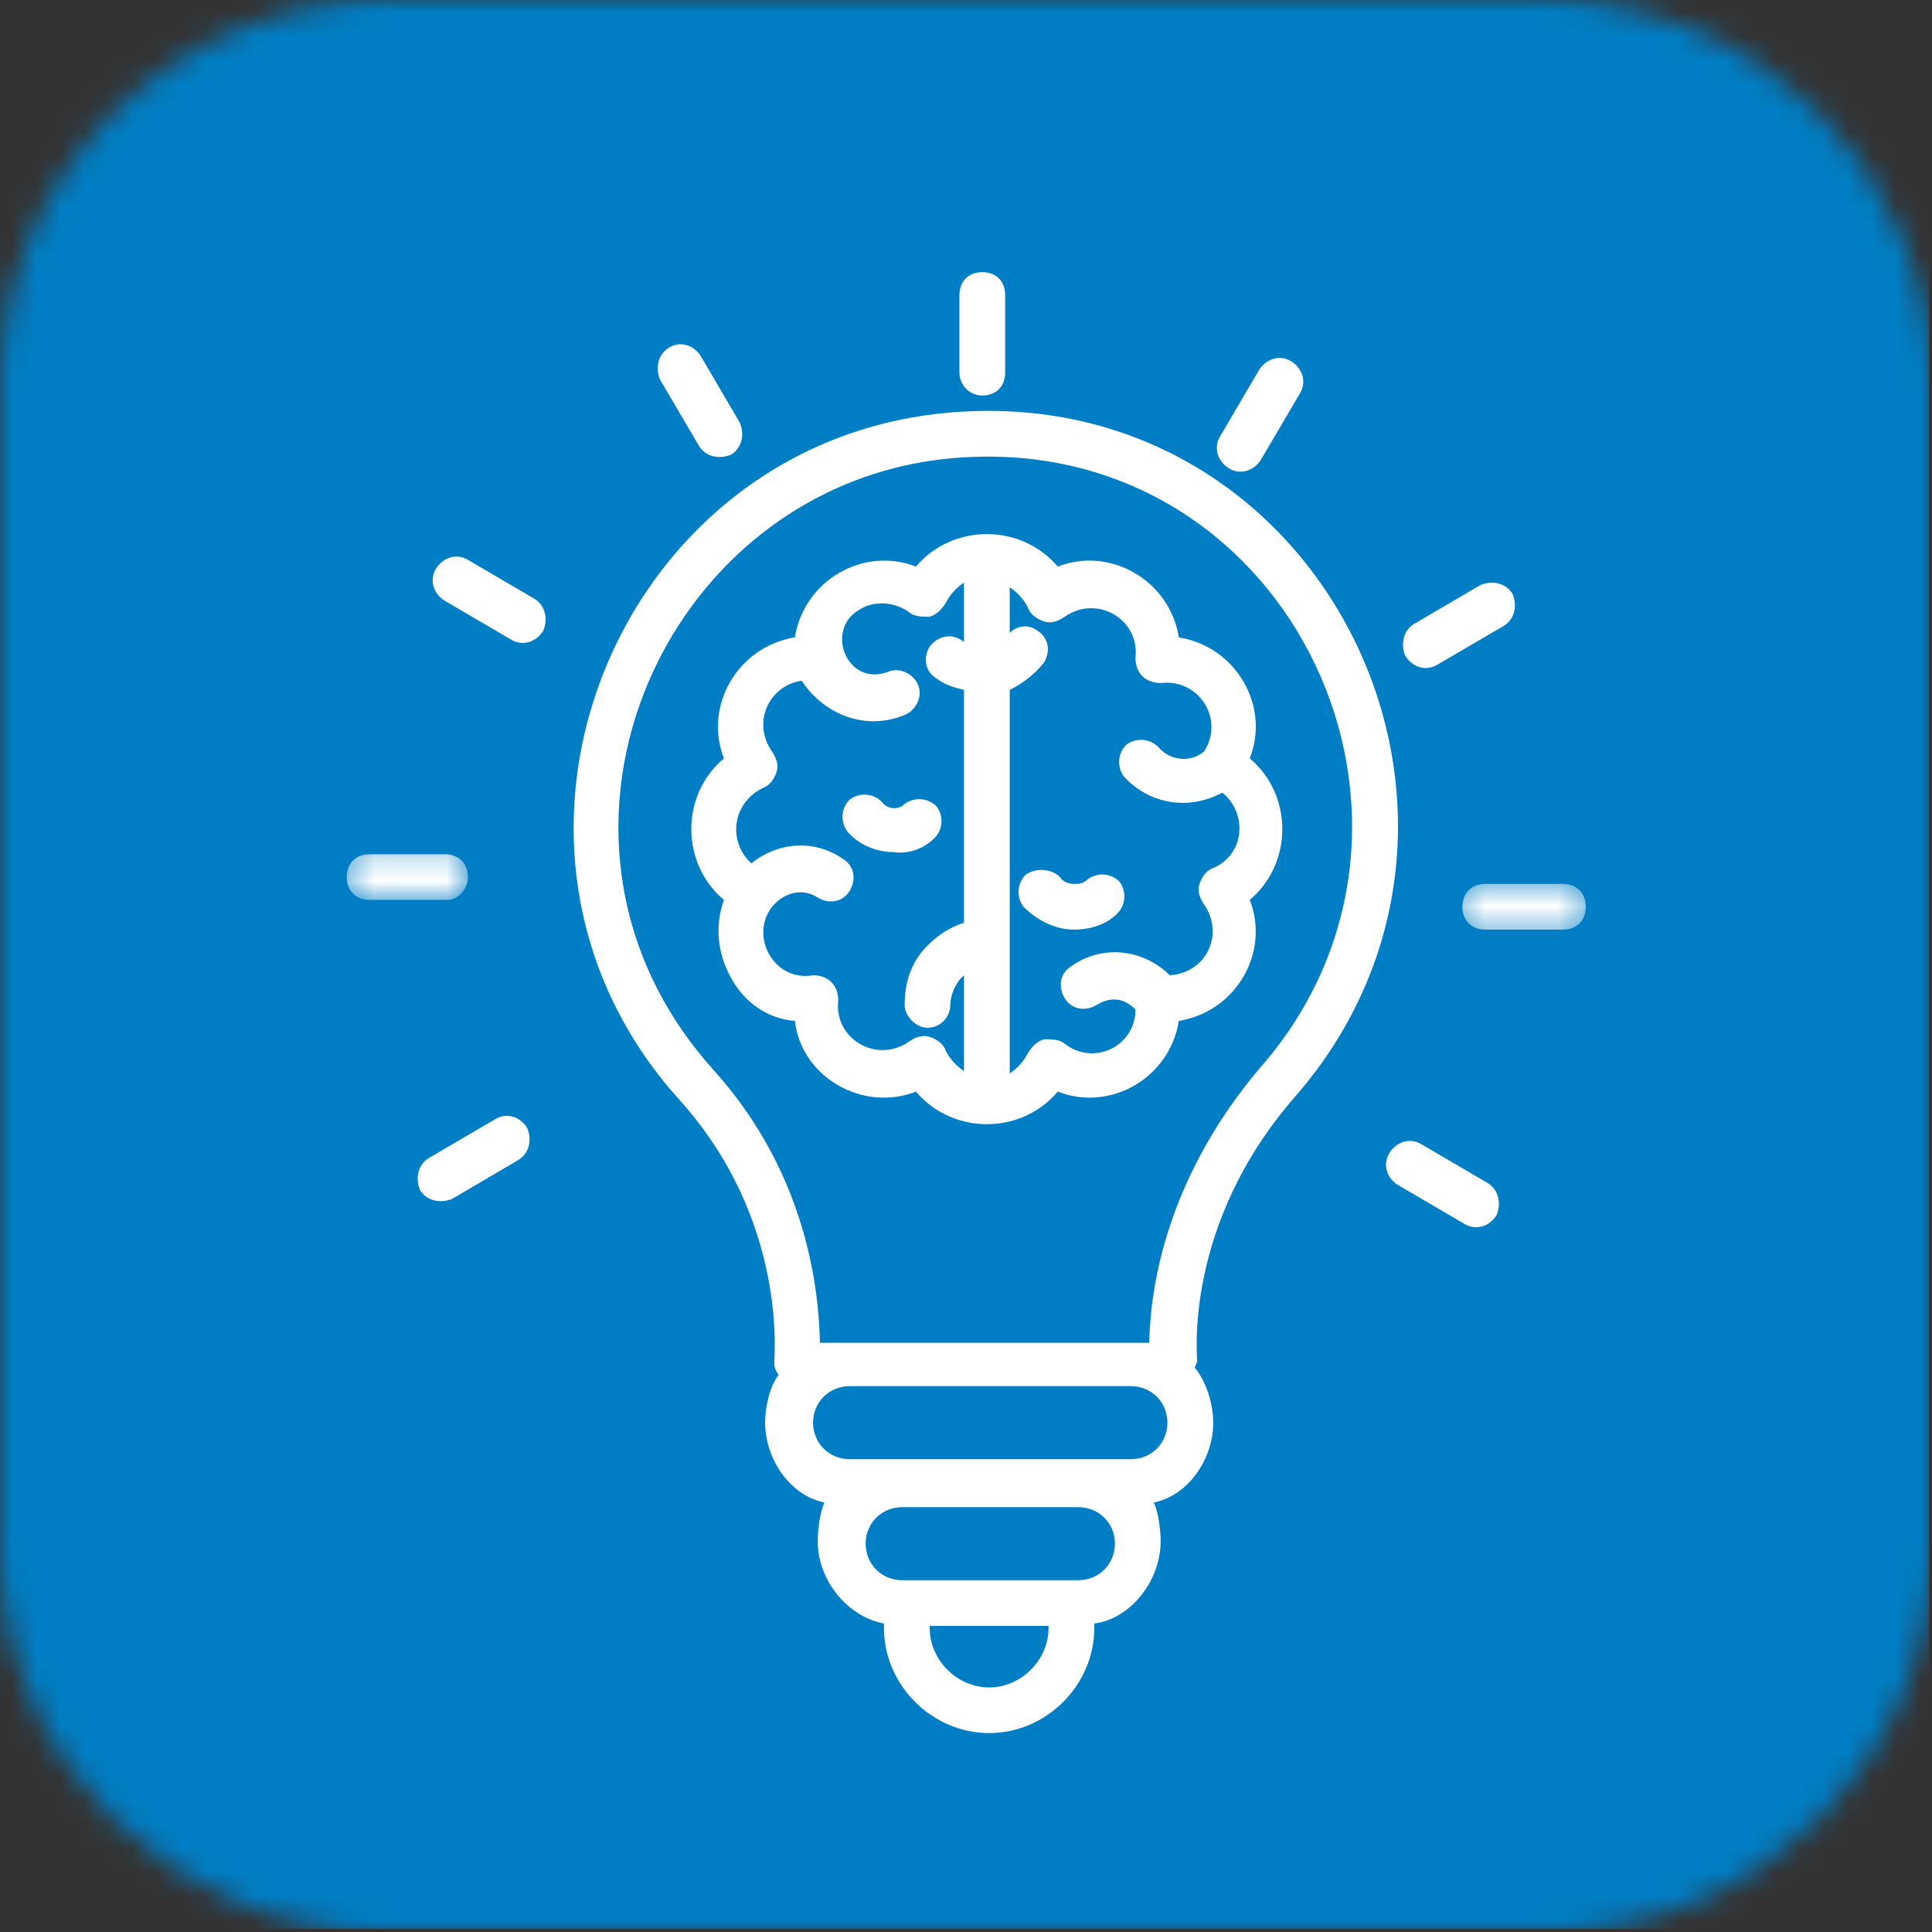 <svg width="80" height="80" viewBox="0 0 80 80" fill="none" xmlns="http://www.w3.org/2000/svg">
<rect x="0" y="0" width="80" height="80" fill="#333333" stroke="none"/>
<g id="4 46" clip-path="url(#clip0_114_268)">
<g id="Clip path group">
<mask id="mask0_114_268" style="mask-type:luminance" maskUnits="userSpaceOnUse" x="0" y="0" width="80" height="80">
<g id="18081307e3">
<path id="Vector" d="M16 0H64C72.837 0 80 7.163 80 16V64C80 72.837 72.837 80 64 80H16C7.163 80 0 72.837 0 64V16C0 7.163 7.163 0 16 0Z" fill="white"/>
</g>
</mask>
<g mask="url(#mask0_114_268)">
<g id="Group">
<path id="Vector_2" d="M0 0H79.875V79.875H0V0Z" fill="#007EC5"/>
</g>
</g>
</g>
<path id="Vector_3" d="M48.34 58.907C48.34 59.761 47.678 60.422 46.828 60.422H35.183C34.334 60.422 33.667 59.761 33.667 58.907C33.667 58.058 34.334 57.398 35.183 57.398H46.828C47.678 57.398 48.34 58.058 48.34 58.907ZM46.167 63.917C46.167 64.772 45.5 65.433 44.65 65.433H37.362C36.507 65.433 35.845 64.772 35.845 63.917C35.845 63.069 36.507 62.408 37.362 62.408H44.65C45.5 62.408 46.167 63.069 46.167 63.917ZM43.418 67.414C43.418 68.741 42.283 69.873 40.96 69.873C39.632 69.873 38.497 68.741 38.497 67.414V67.323H43.418V67.414ZM29.504 44.256C20.796 34.524 27.707 19.492 40.105 18.928C53.547 18.267 60.932 34.143 52.223 44.164C49.383 47.472 47.678 51.538 47.587 55.604H33.952C33.855 51.351 32.343 47.382 29.504 44.261V44.256ZM53.643 45.394C63.492 34.052 55.063 16.28 40.013 17.038C25.814 17.698 18.521 34.803 28.084 45.486C32.629 50.497 32.058 56.167 32.058 56.453C32.058 56.641 32.156 56.828 32.247 56.925C31.87 57.398 31.683 58.247 31.683 58.907C31.683 60.422 32.72 61.936 34.14 62.215C33.952 62.597 33.861 63.354 33.861 63.827C33.861 65.433 35.087 66.942 36.603 67.226V67.414C36.603 69.777 38.593 71.764 40.96 71.764C43.327 71.764 45.312 69.777 45.312 67.414V67.226C46.828 67.038 48.06 65.433 48.06 63.827C48.06 63.354 47.963 62.597 47.775 62.215C49.195 61.936 50.238 60.422 50.238 58.907C50.238 58.155 49.953 57.204 49.48 56.641C49.48 56.544 49.572 56.453 49.572 56.356C49.572 56.167 49.007 50.684 53.643 45.394Z" fill="white"/>
<path id="Vector_4" d="M31.968 37.548C32.532 36.888 33.29 36.791 33.861 37.167C34.334 37.452 34.898 37.355 35.183 36.888C35.468 36.409 35.372 35.846 34.898 35.561C33.667 34.712 32.156 34.9 31.112 35.749C30.165 34.9 30.262 33.294 31.585 32.628C31.87 32.538 32.058 32.252 32.156 31.968C32.247 31.683 32.156 31.404 31.968 31.119C31.112 29.889 31.87 28.38 33.193 28.187C34.14 29.605 35.845 30.271 37.459 29.605C37.927 29.417 38.212 28.848 38.023 28.38C37.835 27.902 37.265 27.623 36.792 27.811C35.087 28.472 34.14 26.108 35.56 25.26C36.13 24.878 36.98 24.878 37.648 25.352C37.835 25.539 38.212 25.539 38.497 25.539C38.782 25.448 38.97 25.26 39.158 24.975C39.347 24.594 39.632 24.315 39.917 24.122V26.581C39.443 26.205 38.873 26.297 38.497 26.769C38.212 27.242 38.308 27.811 38.782 28.096C39.158 28.38 39.54 28.472 39.917 28.568V38.208C39.352 38.397 38.879 38.681 38.406 39.154C37.738 39.814 37.459 40.668 37.459 41.613C37.459 42.081 37.932 42.558 38.406 42.558C38.97 42.558 39.352 42.081 39.352 41.613C39.352 41.233 39.54 40.76 39.82 40.475L39.917 40.383V44.352C39.632 44.164 39.352 43.88 39.158 43.504C39.067 43.214 38.782 43.026 38.497 42.935C38.212 42.843 37.932 42.935 37.648 43.123C36.318 44.068 34.522 43.026 34.71 41.42C34.71 41.136 34.619 40.857 34.425 40.668C34.237 40.475 33.952 40.383 33.672 40.383C32.058 40.668 31.021 38.778 31.968 37.548ZM42.568 25.163C42.66 25.448 42.945 25.636 43.23 25.733C43.515 25.824 43.8 25.733 44.08 25.545C45.408 24.599 47.205 25.636 47.017 27.242C47.017 27.527 47.113 27.811 47.302 27.999C47.49 28.187 47.775 28.283 48.06 28.283C49.668 28.096 50.712 29.798 49.857 31.119C49.292 31.592 48.437 31.501 47.963 30.932C47.587 30.556 47.017 30.556 46.64 30.835C46.258 31.216 46.258 31.78 46.543 32.161C47.587 33.294 49.195 33.579 50.615 32.822C51.658 33.67 51.562 35.373 50.238 35.943C49.953 36.033 49.765 36.318 49.668 36.602C49.572 36.888 49.668 37.167 49.857 37.452C50.712 38.681 49.953 40.287 48.437 40.383C47.398 39.342 45.693 39.062 44.365 40.008C43.892 40.287 43.8 40.857 44.085 41.329C44.365 41.802 44.935 41.898 45.408 41.613C45.882 41.329 46.452 41.233 47.017 41.802C47.017 43.311 45.312 44.164 44.085 43.219C43.892 43.032 43.515 43.032 43.23 43.032C42.945 43.123 42.757 43.311 42.568 43.595C42.38 43.977 42.095 44.256 41.81 44.449V28.568C42.38 28.283 42.853 27.907 43.23 27.435C43.515 26.957 43.418 26.393 42.945 26.108C42.568 25.824 42.095 25.921 41.81 26.205V24.315C42.095 24.503 42.38 24.788 42.568 25.163ZM37.927 45.201C39.443 47 42.283 47 43.8 45.201C45.973 46.055 48.437 44.638 48.813 42.274C51.18 41.892 52.6 39.438 51.75 37.263C53.547 35.749 53.547 32.913 51.75 31.404C52.605 29.229 51.185 26.774 48.813 26.393C48.437 24.03 45.973 22.613 43.8 23.461C42.283 21.667 39.443 21.667 37.927 23.461C35.754 22.613 33.29 24.03 32.914 26.393C30.547 26.774 29.128 29.229 29.977 31.404C28.175 32.913 28.175 35.749 29.977 37.263C29.601 38.305 29.692 39.438 30.262 40.475C30.827 41.517 31.773 42.178 32.914 42.274C33.193 44.638 35.754 46.055 37.927 45.201Z" fill="white"/>
<path id="Vector_5" d="M42.472 36.222C42.095 36.602 42.095 37.167 42.38 37.548C42.945 38.112 43.703 38.493 44.462 38.493C45.123 38.493 45.785 38.305 46.258 37.833C46.64 37.452 46.64 36.888 46.355 36.506C45.978 36.13 45.408 36.13 45.032 36.415C44.838 36.602 44.65 36.602 44.462 36.602C44.273 36.602 43.988 36.506 43.892 36.318C43.515 35.943 42.853 35.943 42.472 36.222Z" fill="white"/>
<path id="Vector_6" d="M38.685 34.712C39.067 34.337 39.067 33.767 38.782 33.391C38.4 33.01 37.835 33.01 37.453 33.294C37.174 33.579 36.701 33.483 36.507 33.197C36.13 32.822 35.56 32.822 35.183 33.107C34.807 33.483 34.807 34.052 35.087 34.428C35.56 34.997 36.318 35.282 36.98 35.282C37.55 35.373 38.212 35.185 38.685 34.712Z" fill="white"/>
<path id="Vector_7" d="M40.675 16.377C41.246 16.377 41.622 15.996 41.622 15.432V12.215C41.622 11.646 41.246 11.269 40.675 11.269C40.105 11.269 39.728 11.646 39.728 12.215V15.427C39.728 15.899 40.105 16.377 40.675 16.377Z" fill="white"/>
<path id="Vector_8" d="M28.939 18.456C29.218 18.928 29.789 19.019 30.262 18.832C30.736 18.547 30.832 17.983 30.638 17.51L29.031 14.766C28.745 14.293 28.181 14.105 27.707 14.39C27.234 14.674 27.137 15.238 27.325 15.711L28.939 18.456Z" fill="white"/>
<path id="Vector_9" d="M22.119 24.788L19.376 23.182C18.902 22.897 18.332 23.085 18.047 23.558C17.767 24.03 17.956 24.599 18.429 24.884L21.172 26.49C21.646 26.774 22.216 26.581 22.501 26.108C22.689 25.636 22.593 25.072 22.119 24.788Z" fill="white"/>
<g id="Clip path group_2">
<mask id="mask1_114_268" style="mask-type:luminance" maskUnits="userSpaceOnUse" x="14" y="35" width="6" height="3">
<g id="445d80f78d">
<path id="Vector_10" d="M14.357 35.2H19.413V37.333H14.357V35.2Z" fill="white"/>
</g>
</mask>
<g mask="url(#mask1_114_268)">
<g id="Group_2">
<path id="Vector_11" d="M19.376 36.318C19.376 35.749 18.994 35.372 18.429 35.372H15.304C14.739 35.372 14.357 35.749 14.357 36.318C14.357 36.887 14.739 37.263 15.304 37.263H18.521C18.994 37.263 19.376 36.791 19.376 36.318Z" fill="white"/>
</g>
</g>
</g>
<path id="Vector_12" d="M20.511 46.34L17.767 47.946C17.294 48.23 17.198 48.794 17.386 49.267C17.671 49.739 18.241 49.836 18.714 49.648L21.457 48.037C21.931 47.752 22.027 47.188 21.834 46.716C21.554 46.243 20.984 46.055 20.511 46.34Z" fill="white"/>
<path id="Vector_13" d="M61.593 48.982L58.85 47.376C58.377 47.092 57.812 47.285 57.527 47.752C57.242 48.23 57.43 48.794 57.903 49.078L60.647 50.684C61.12 50.969 61.69 50.781 61.975 50.308C62.163 49.836 62.067 49.267 61.593 48.982Z" fill="white"/>
<g id="Clip path group_3">
<mask id="mask2_114_268" style="mask-type:luminance" maskUnits="userSpaceOnUse" x="60" y="36" width="6" height="3">
<g id="a0fc5327ba">
<path id="Vector_14" d="M60.373 36.48H65.665V38.613H60.373V36.48Z" fill="white"/>
</g>
</mask>
<g mask="url(#mask2_114_268)">
<g id="Group_3">
<path id="Vector_15" d="M64.718 36.602H61.502C60.932 36.602 60.555 36.978 60.555 37.548C60.555 38.117 60.932 38.493 61.502 38.493H64.718C65.288 38.493 65.665 38.117 65.665 37.548C65.665 36.978 65.288 36.602 64.718 36.602Z" fill="white"/>
</g>
</g>
</g>
<path id="Vector_16" d="M59.512 27.527L62.26 25.921C62.733 25.636 62.825 25.072 62.637 24.599C62.352 24.127 61.787 24.03 61.313 24.218L58.565 25.829C58.092 26.108 58 26.677 58.188 27.151C58.473 27.623 59.038 27.811 59.512 27.527Z" fill="white"/>
<path id="Vector_17" d="M50.9 19.401C51.373 19.68 51.938 19.492 52.223 19.019L53.832 16.28C54.117 15.808 53.928 15.238 53.455 14.954C52.982 14.669 52.412 14.863 52.127 15.335L50.518 18.074C50.233 18.547 50.427 19.116 50.9 19.401Z" fill="white"/>
</g>
<defs>
<clipPath id="clip0_114_268">
<rect width="80" height="80" fill="white"/>
</clipPath>
</defs>
</svg>
